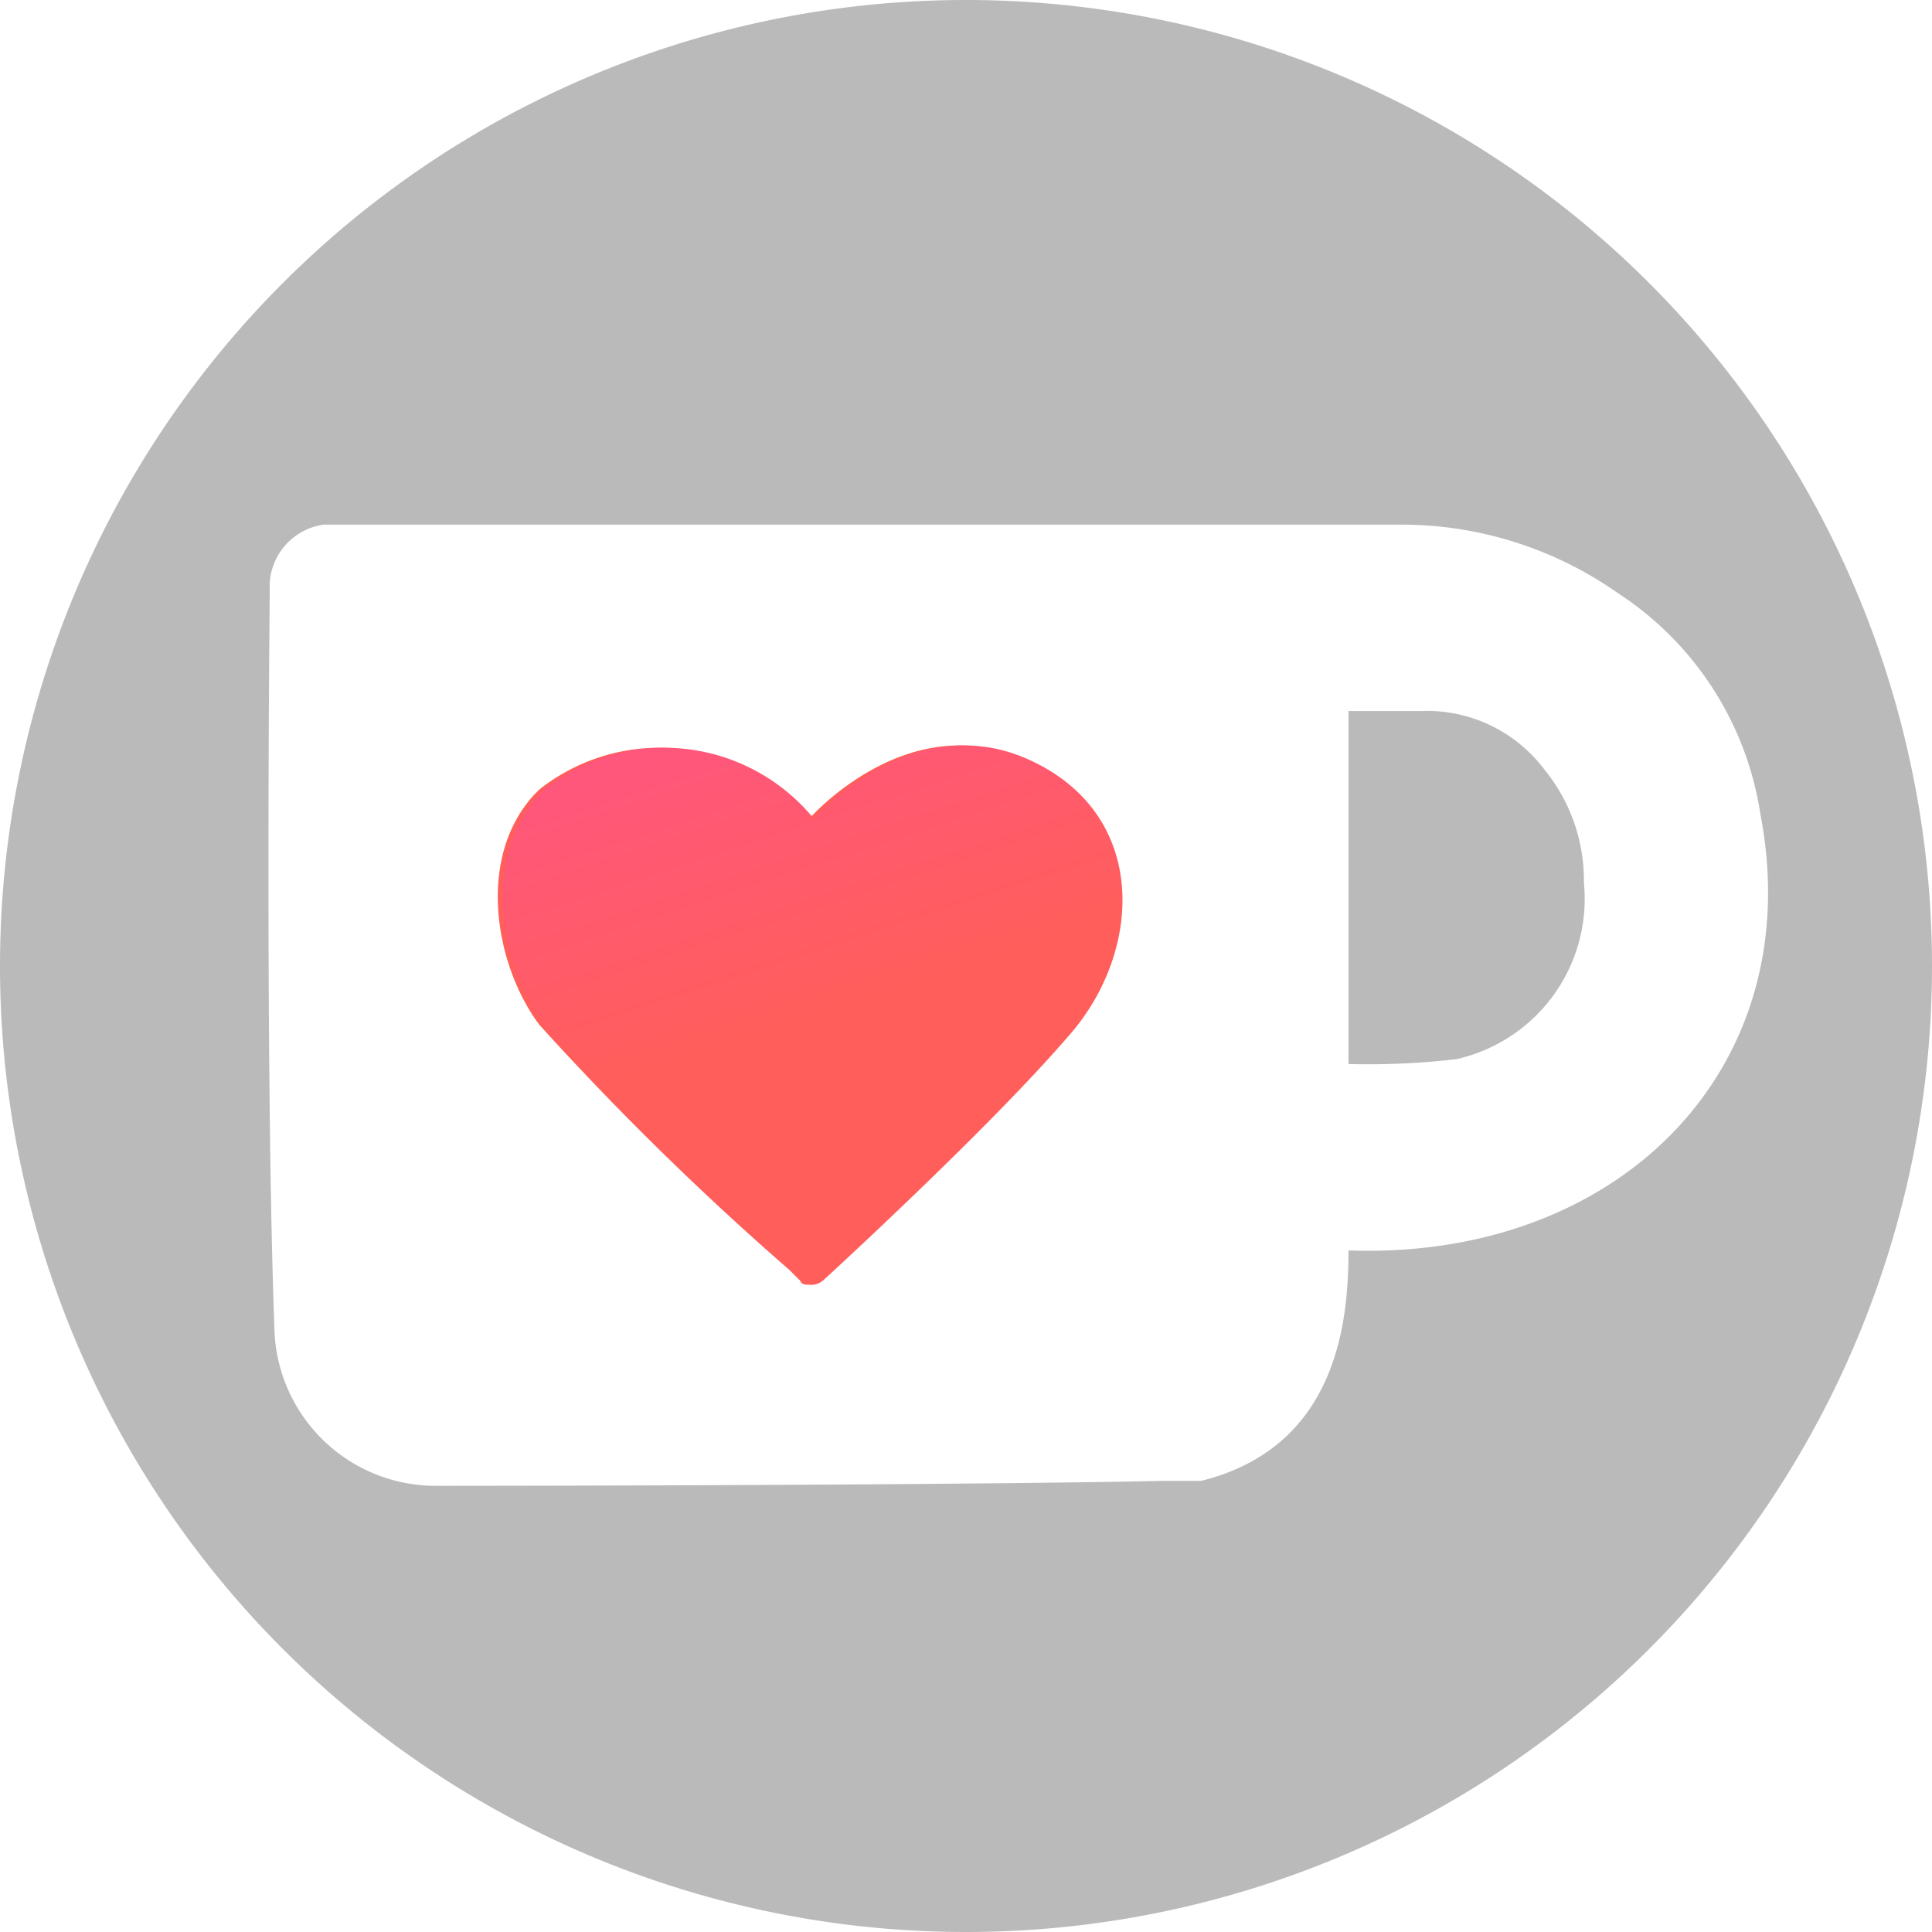 <?xml version="1.0" encoding="UTF-8" standalone="no"?>
<svg xmlns:dc="http://purl.org/dc/elements/1.1/" xmlns:cc="http://creativecommons.org/ns#" xmlns:rdf="http://www.w3.org/1999/02/22-rdf-syntax-ns#" xmlns:svg="http://www.w3.org/2000/svg" xmlns="http://www.w3.org/2000/svg" xmlns:sodipodi="http://sodipodi.sourceforge.net/DTD/sodipodi-0.dtd" xmlns:inkscape="http://www.inkscape.org/namespaces/inkscape" inkscape:version="1.0 (4035a4fb49, 2020-05-01)" height="39.4" width="39.4" sodipodi:docname="kofi.svg" version="1.1" viewBox="0 0 39.4 39.4" data-name="Layer 1" id="Layer_1">
  <sodipodi:namedview inkscape:current-layer="Layer_1-2" inkscape:window-maximized="1" inkscape:window-y="-8" inkscape:window-x="-8" inkscape:cy="15.145304" inkscape:cx="15.600533" inkscape:zoom="20.772277" showgrid="false" id="namedview32" inkscape:window-height="1387" inkscape:window-width="2560" inkscape:pageshadow="2" inkscape:pageopacity="1" guidetolerance="10" gridtolerance="10" objecttolerance="10" borderopacity="1" bordercolor="#666666" pagecolor="#ffffff" inkscape:document-rotation="0"/>
  <defs id="defs9">
    <style id="style2">.cls-1{fill:#00b9fe;}.cls-2{fill:#fff;stroke:#000;stroke-linecap:round;stroke-linejoin:round;stroke-width:1.14px;}.cls-3{fill:#ff5e5b;}.cls-4{fill:url(#linear-gradient);}.cls-5{fill:#26272a;}</style>
    <linearGradient gradientUnits="userSpaceOnUse" gradientTransform="matrix(1,0,0,-1,4.26,-1707.68)" y2="-1728.51" x2="13.7" y1="-1715.77" x1="9.55" id="linear-gradient">
      <stop id="stop4" stop-color="#ff4ea3" offset="0"/>
      <stop id="stop6" stop-color="#ff5e5b" offset="1"/>
    </linearGradient>
  </defs>
  <path d="M 19.699 0 A 19.7 19.7 0 0 0 0 19.699 A 19.7 19.7 0 0 0 19.699 39.4 A 19.7 19.7 0 0 0 39.4 19.699 A 19.7 19.7 0 0 0 19.699 0 z M 6.6 10.699 L 28.6 10.699 A 7.67 7.67 0 0 1 33 12.1 A 6.55 6.55 0 0 1 35.9 16.6 C 36.9 21.8 33 25.7 27.5 25.5 C 27.5 26.9 27.3 29.499 24.5 30.199 L 23.801 30.199 C 19.001 30.299 8.9 30.301 8.9 30.301 A 3.29 3.29 0 0 1 5.6 27.199 C 5.4 21.899 5.5 12.199 5.5 12.199 L 5.5 11.9 A 1.28 1.28 0 0 1 6.6 10.699 z M 29.146 14.498 A 3 3 0 0 0 29 14.5 L 27.5 14.5 L 27.5 21.699 A 15.48 15.48 0 0 0 29.699 21.6 A 3.35 3.35 0 0 0 32.301 18 A 3.57 3.57 0 0 0 31.5 15.699 A 3 3 0 0 0 29.146 14.498 z " style="fill:#bababa;fill-opacity:1" id="circle13"/>
  <g transform="translate(-0.7,-0.3)" data-name="Layer 1-2" id="Layer_1-2">
    <g data-name="Layer 1-3" id="Layer_1-3">
      <path id="path17" d="m 17,26.4 c 0.3,0.1 0.4,0 0.4,0 0,0 3.5,-3.2 5.1,-5.1 1.4,-1.7 1.5,-4.4 -0.9,-5.5 -2.4,-1.1 -4.4,1.2 -4.4,1.2 a 3.94,3.94 0 0 0 -5.5,-0.6 l -0.1,0.1 c -1.2,1.3 -0.8,3.5 0.1,4.7 a 60.17,60.17 0 0 0 5.1,5 z" class="cls-3"/>
      <path style="fill:url(#linear-gradient)" id="path19" d="m 17.2,26.5 a 0.37,0.37 0 0 0 0.3,-0.1 c 0,0 3.5,-3.2 5.1,-5.1 1.4,-1.7 1.5,-4.4 -0.9,-5.5 -2.4,-1.1 -4.4,1.2 -4.4,1.2 a 3.94,3.94 0 0 0 -5.5,-0.6 l -0.1,0.1 c -1.2,1.3 -0.8,3.5 0.1,4.7 a 62.58,62.58 0 0 0 5.2,5.1 c 0,0.2 0.1,0.2 0.2,0.2 z" class="cls-4"/>
    </g>
  </g>
</svg>